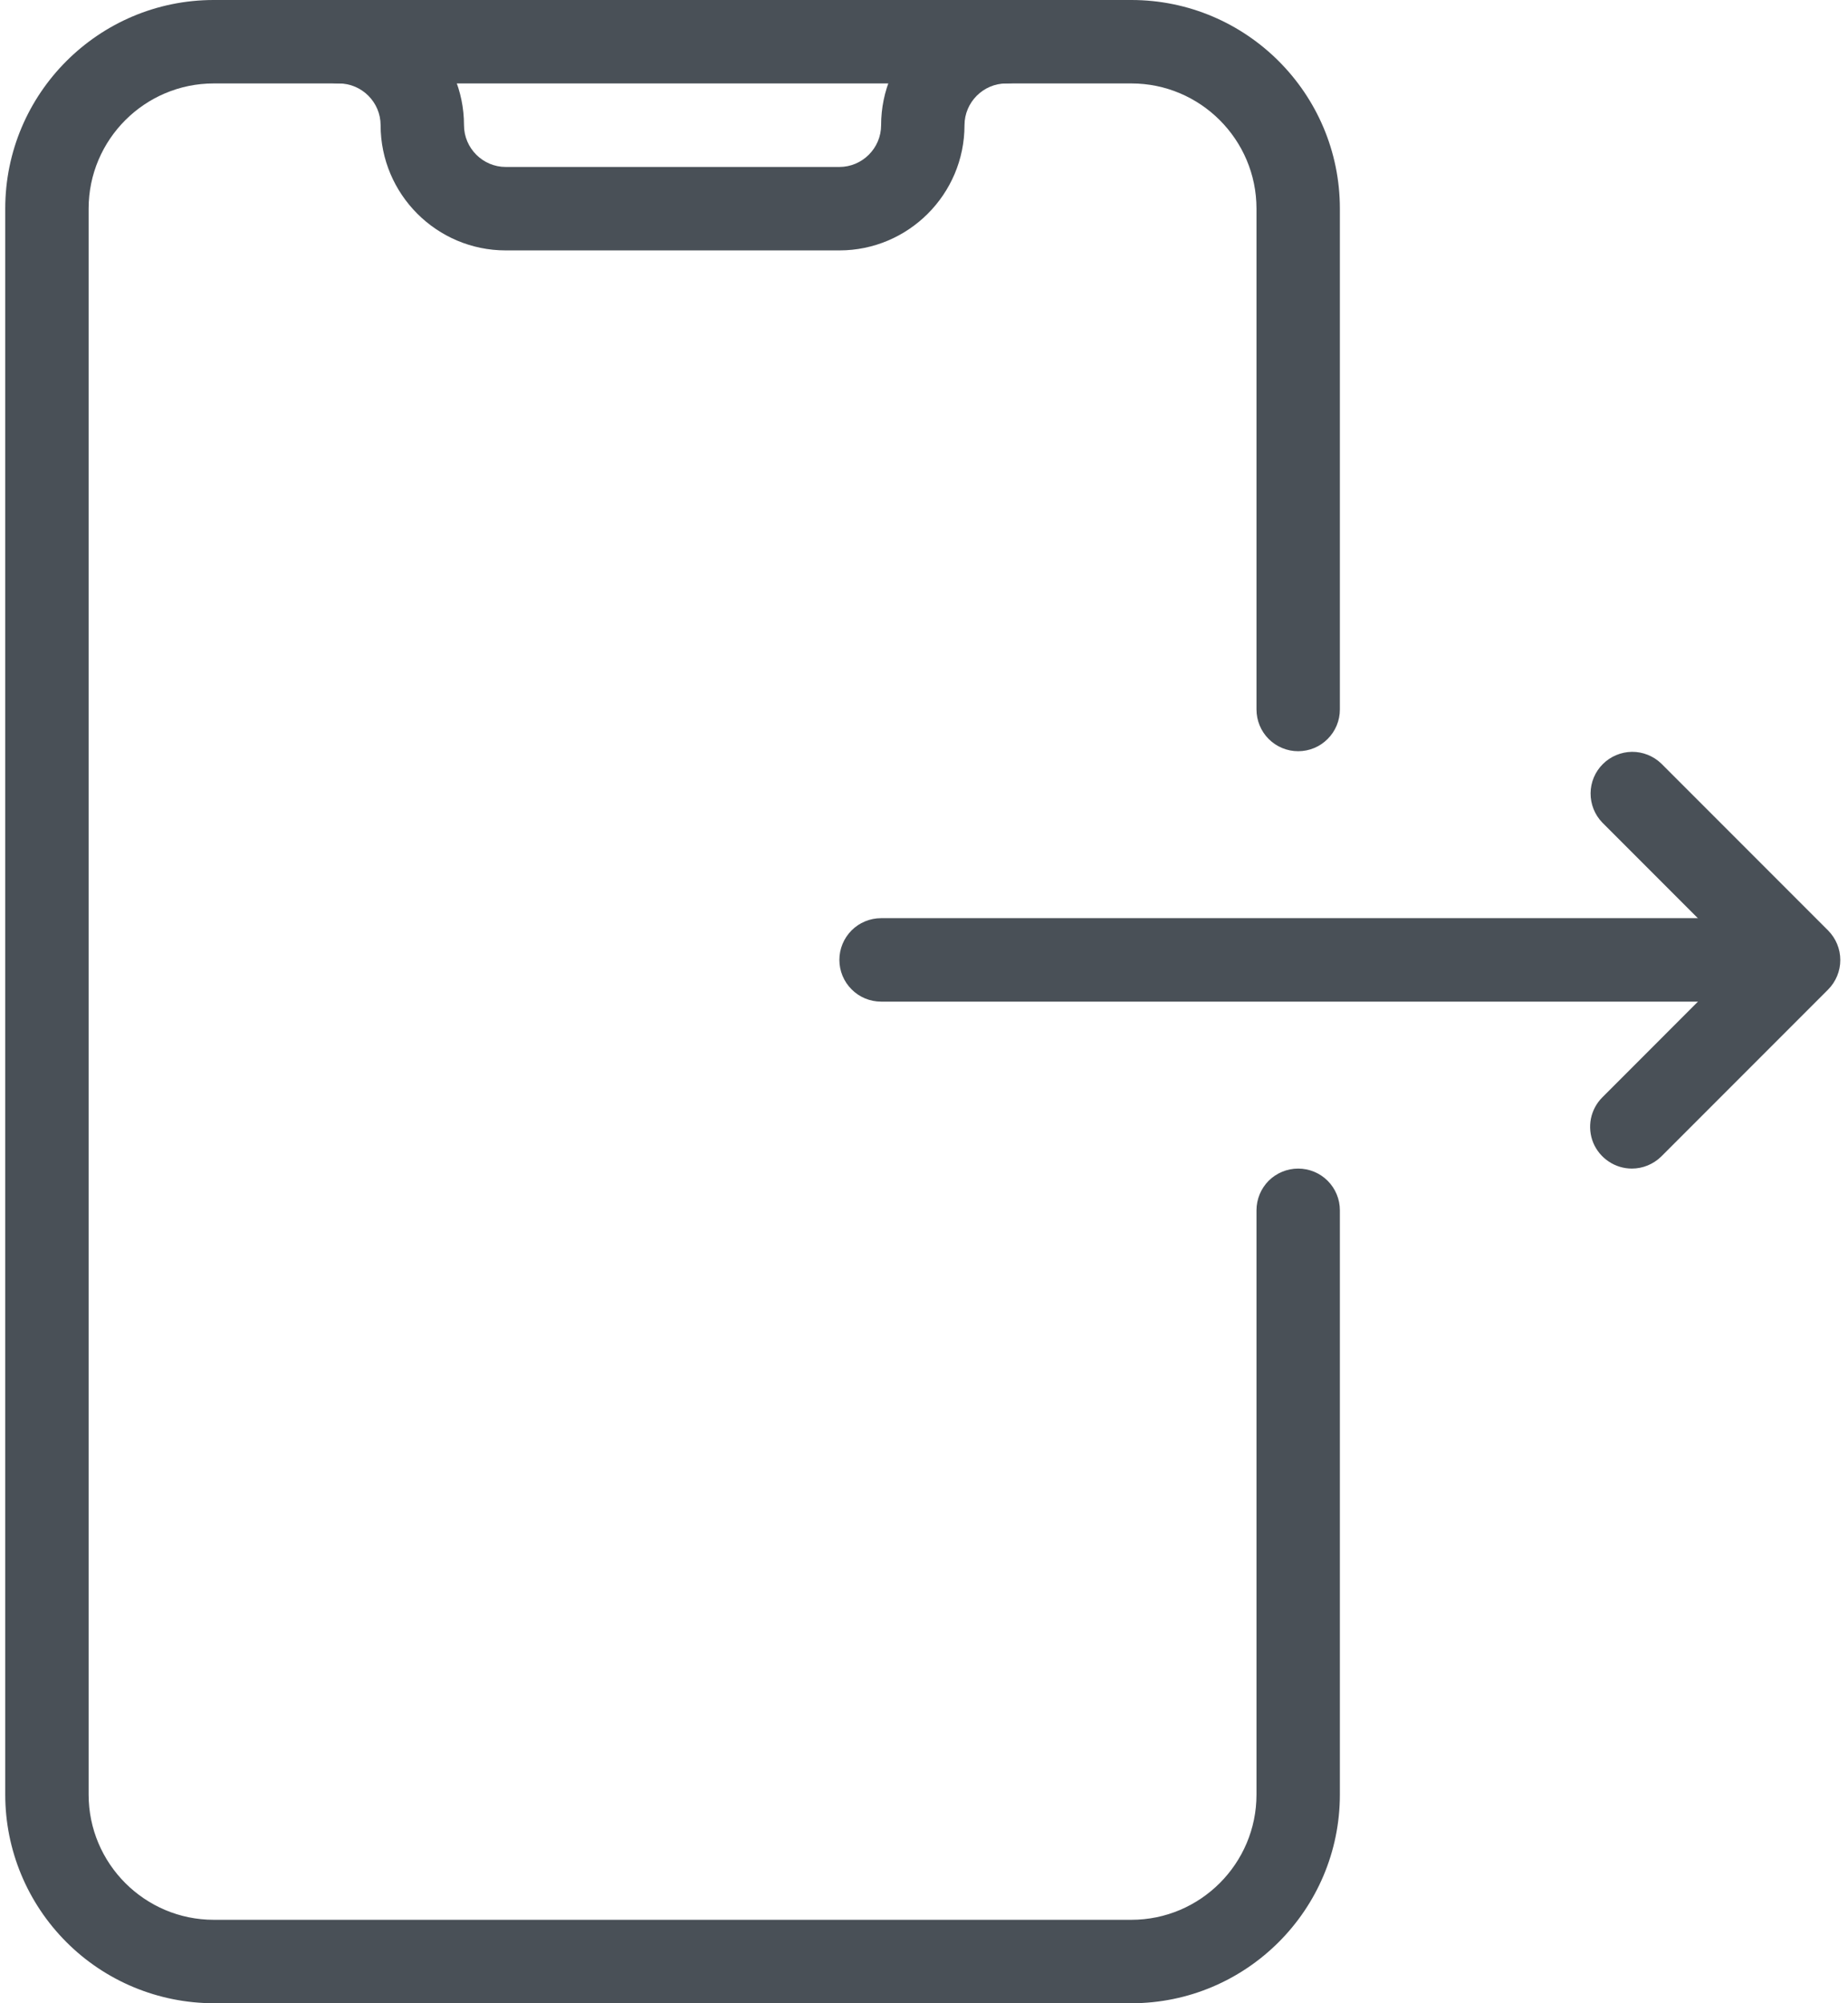 <svg width="24" height="26" viewBox="0 0 24 26" fill="none" xmlns="http://www.w3.org/2000/svg">
<g clip-path="url(#clip0_1660_9576)">
<path d="M21.193 15.167C21.086 15.167 20.981 15.135 20.892 15.075C20.803 15.016 20.733 14.931 20.692 14.833C20.651 14.734 20.641 14.625 20.661 14.52C20.682 14.415 20.734 14.318 20.809 14.243L22.592 12.459L20.809 10.676C20.71 10.574 20.656 10.437 20.657 10.295C20.658 10.153 20.715 10.017 20.816 9.917C20.916 9.817 21.052 9.76 21.194 9.758C21.336 9.757 21.473 9.812 21.575 9.91L23.742 12.077C23.843 12.179 23.9 12.316 23.9 12.46C23.9 12.604 23.843 12.741 23.742 12.843L21.575 15.01C21.473 15.11 21.336 15.167 21.193 15.167Z" fill="#495057"/>
<path d="M23.089 13H11.443C11.299 13 11.161 12.943 11.06 12.841C10.958 12.74 10.901 12.602 10.901 12.458C10.901 12.315 10.958 12.177 11.06 12.075C11.161 11.974 11.299 11.917 11.443 11.917H23.089C23.232 11.917 23.37 11.974 23.472 12.075C23.573 12.177 23.63 12.315 23.63 12.458C23.63 12.602 23.573 12.74 23.472 12.841C23.37 12.943 23.232 13 23.089 13Z" fill="#495057"/>
<path d="M14.693 26H2.776C2.058 25.999 1.369 25.714 0.862 25.206C0.354 24.698 0.068 24.01 0.068 23.292V2.708C0.068 1.214 1.282 0 2.776 0H14.693C16.186 0 17.401 1.214 17.401 2.708V9.208C17.401 9.352 17.344 9.49 17.242 9.591C17.141 9.693 17.003 9.75 16.859 9.75C16.716 9.75 16.578 9.693 16.476 9.591C16.375 9.49 16.318 9.352 16.318 9.208V2.708C16.318 1.812 15.588 1.083 14.693 1.083H2.776C1.88 1.083 1.151 1.812 1.151 2.708V23.292C1.151 24.188 1.88 24.917 2.776 24.917H14.693C15.588 24.917 16.318 24.188 16.318 23.292V15.708C16.318 15.565 16.375 15.427 16.476 15.325C16.578 15.224 16.716 15.167 16.859 15.167C17.003 15.167 17.141 15.224 17.242 15.325C17.344 15.427 17.401 15.565 17.401 15.708V23.292C17.401 24.786 16.186 26 14.693 26Z" fill="#495057"/>
<path d="M10.901 3.25H6.568C5.672 3.25 4.943 2.521 4.943 1.625C4.943 1.327 4.699 1.083 4.401 1.083C4.257 1.083 4.12 1.026 4.018 0.925C3.916 0.823 3.859 0.685 3.859 0.542C3.859 0.398 3.916 0.26 4.018 0.159C4.12 0.057 4.257 0 4.401 0C5.297 0 6.026 0.729 6.026 1.625C6.026 1.923 6.27 2.167 6.568 2.167H10.901C11.199 2.167 11.443 1.923 11.443 1.625C11.443 0.729 12.172 0 13.068 0C13.211 0 13.349 0.057 13.451 0.159C13.552 0.26 13.609 0.398 13.609 0.542C13.609 0.685 13.552 0.823 13.451 0.925C13.349 1.026 13.211 1.083 13.068 1.083C12.77 1.083 12.526 1.327 12.526 1.625C12.526 2.521 11.797 3.25 10.901 3.25Z" fill="#495057"/>
</g>
<defs>
<clipPath id="clip0_1660_9576">
<rect width="23.969" height="26" fill="white"/>
</clipPath>
</defs>
</svg>
